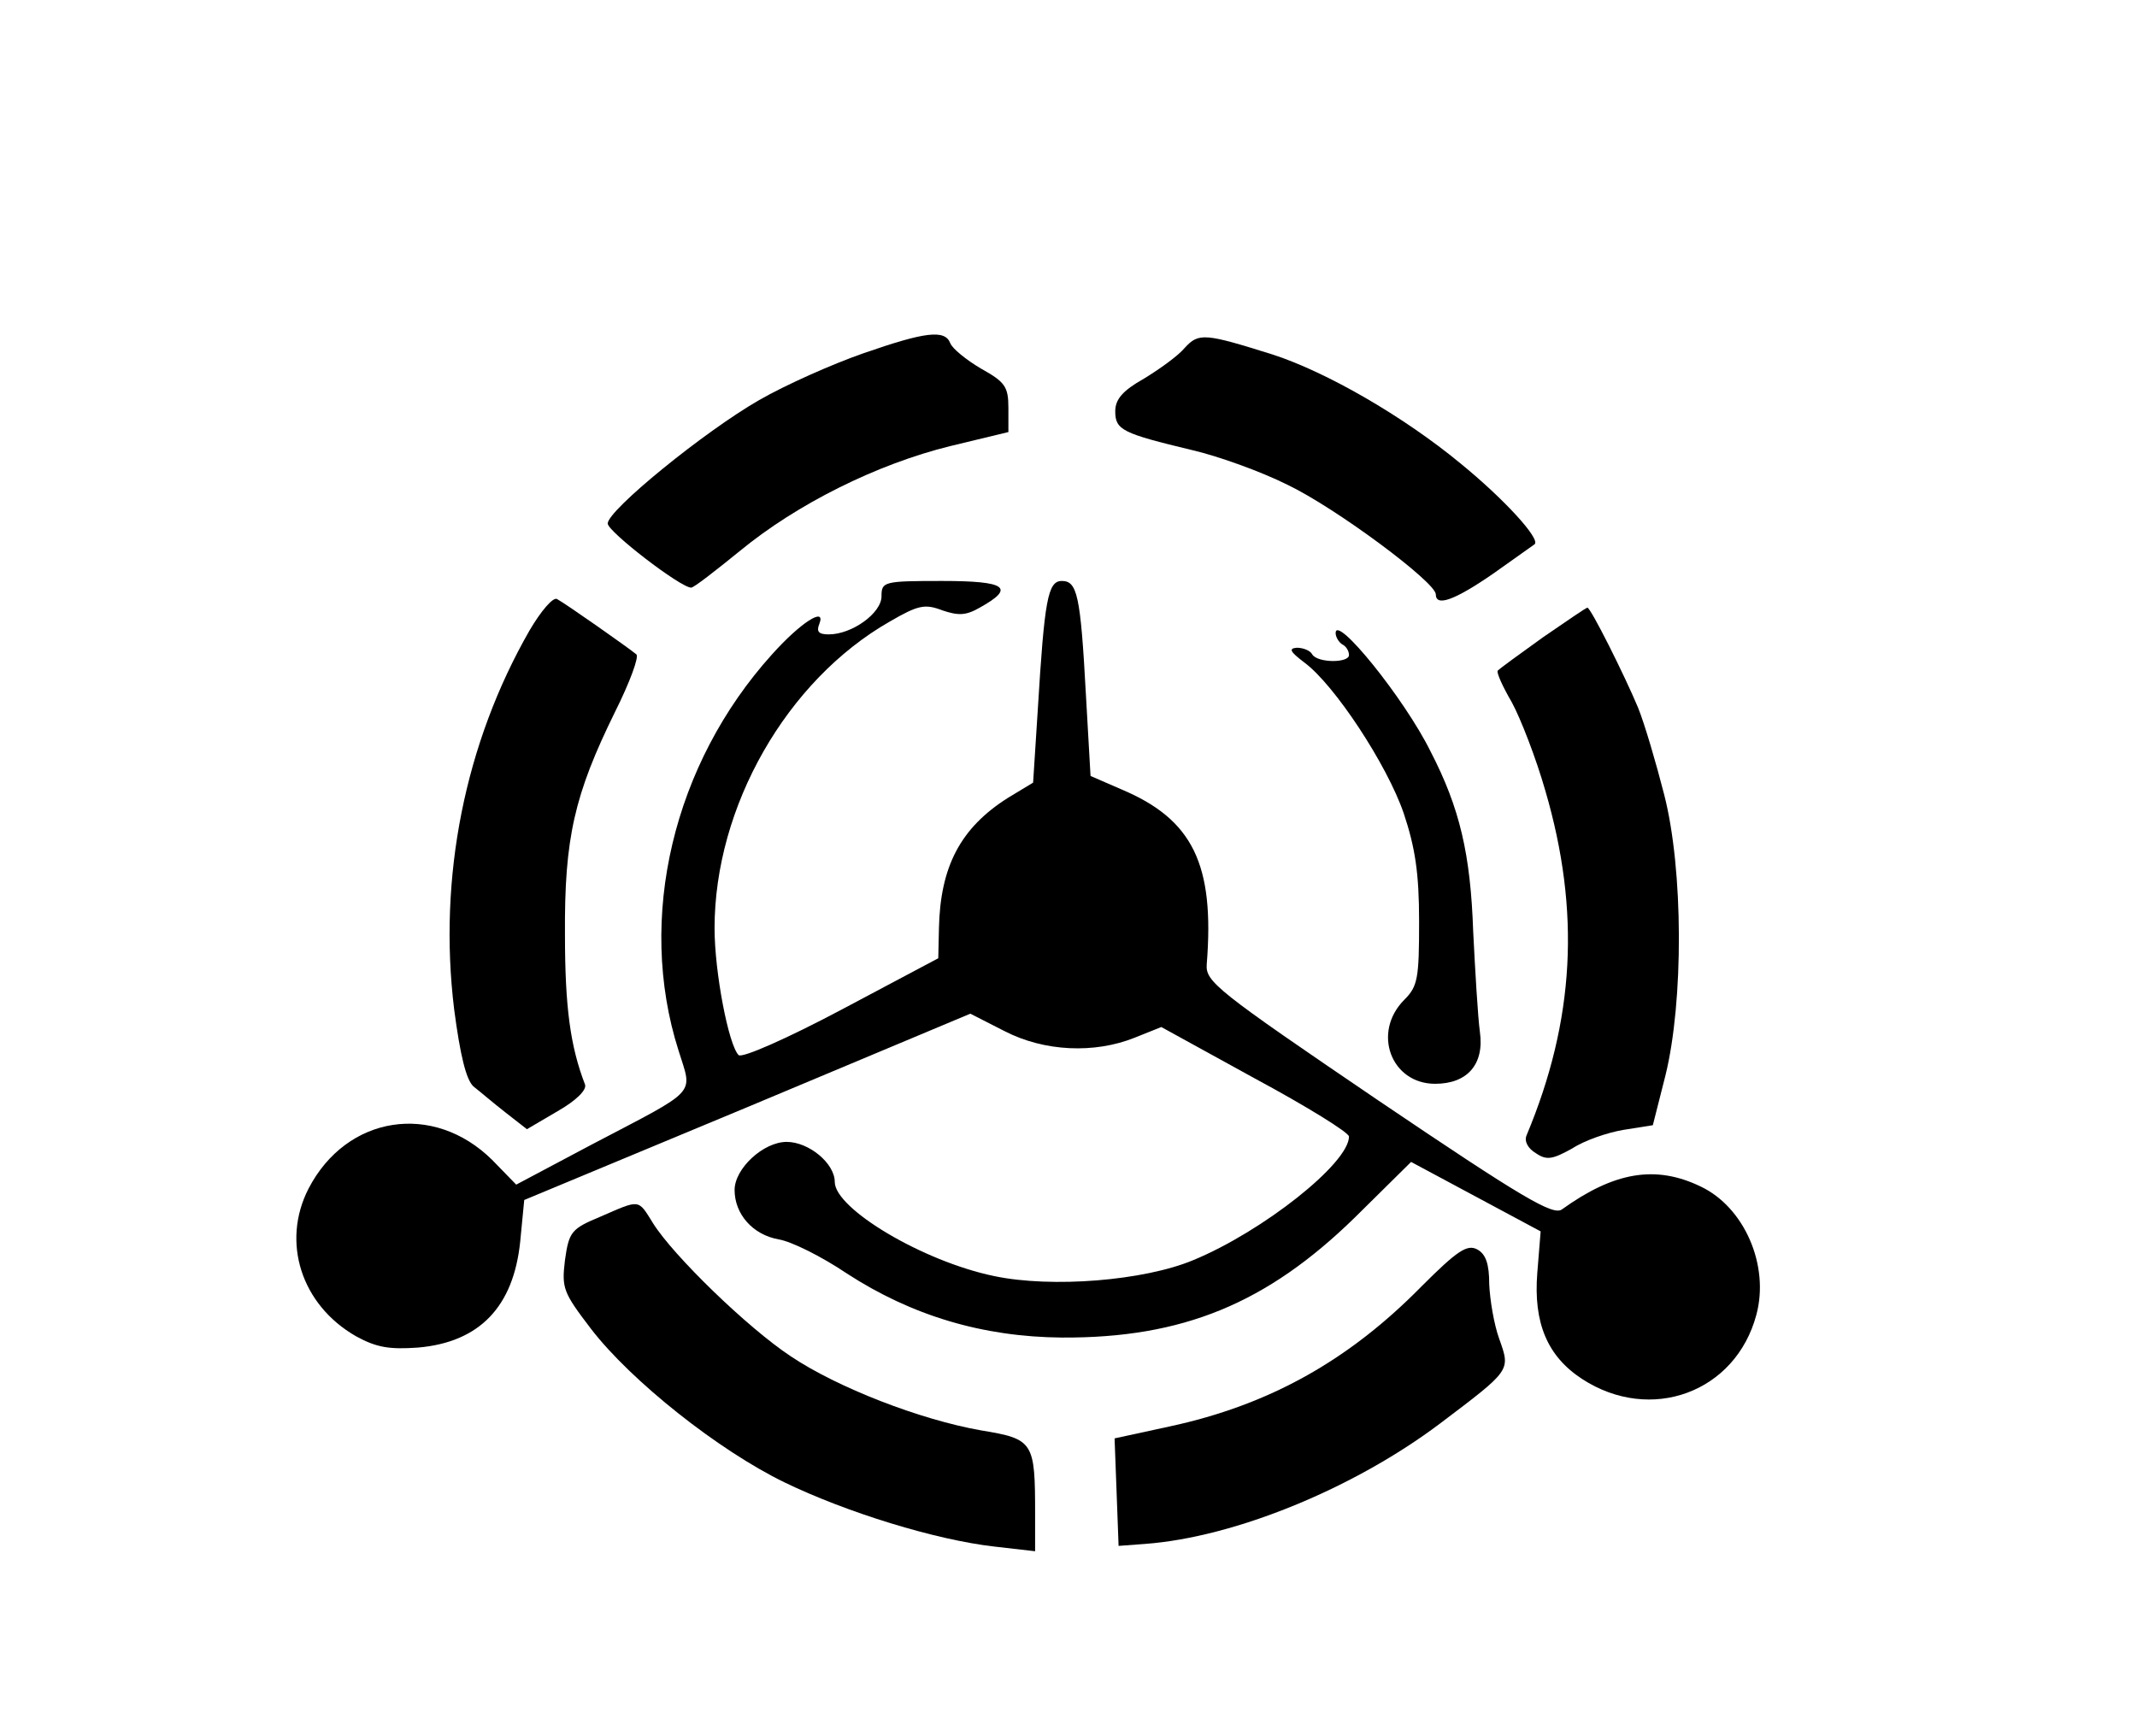 <?xml version="1.0" standalone="no"?>
<!DOCTYPE svg PUBLIC "-//W3C//DTD SVG 20010904//EN"
 "http://www.w3.org/TR/2001/REC-SVG-20010904/DTD/svg10.dtd">
<svg version="1.0" xmlns="http://www.w3.org/2000/svg"
 width="320pt" height="260pt" viewBox="0 0 320 260"
 preserveAspectRatio="xMidYMid meet">

<g transform="translate(0,260) scale(0.1,-0.1)"
fill="#000000" stroke="none">
<path d="M1293 2071 c-46 -16 -116 -47 -156 -70 -82 -47 -227 -165 -227 -185
0 -12 109 -96 125 -96 4 0 36 25 73 55 85 70 205 130 315 157 l87 21 0 36 c0
32 -5 39 -41 59 -22 13 -43 30 -46 38 -8 21 -38 17 -130 -15z"/>
<path d="M1774 2079 c-10 -12 -38 -32 -61 -46 -32 -18 -43 -31 -43 -49 0 -28
11 -33 115 -58 39 -9 103 -32 143 -52 73 -35 222 -146 222 -164 0 -19 28 -9
86 31 32 23 61 43 62 44 9 8 -46 68 -111 121 -86 71 -201 137 -281 163 -102
32 -111 33 -132 10z"/>
<path d="M1320 1707 c0 -25 -44 -57 -79 -57 -15 0 -19 4 -14 16 10 26 -28 2
-71 -46 -148 -164 -203 -395 -140 -593 21 -68 32 -56 -130 -141 l-113 -60 -36
37 c-88 87 -218 67 -275 -43 -41 -80 -11 -174 71 -221 31 -17 50 -20 93 -17
92 8 143 61 153 159 l6 62 334 139 334 140 51 -26 c60 -31 135 -34 195 -10
l40 16 140 -77 c78 -42 141 -81 141 -87 0 -40 -129 -142 -233 -185 -74 -31
-212 -42 -298 -24 -107 22 -239 101 -239 141 0 28 -39 60 -72 60 -35 0 -78
-40 -78 -72 0 -36 27 -67 66 -74 19 -3 65 -26 102 -51 97 -63 203 -95 322 -96
181 -1 307 51 439 180 l84 83 97 -52 97 -52 -5 -62 c-6 -75 15 -125 67 -159
103 -67 230 -20 261 96 20 74 -18 161 -83 192 -68 33 -130 22 -208 -34 -13
-10 -59 17 -275 163 -243 165 -259 178 -257 204 12 150 -21 217 -128 262 l-46
20 -7 123 c-8 148 -13 169 -36 169 -21 0 -26 -28 -36 -193 l-7 -109 -38 -23
c-71 -45 -101 -103 -103 -195 l-1 -45 -145 -77 c-81 -43 -149 -73 -154 -68
-15 15 -36 124 -36 190 0 182 108 371 262 459 43 25 53 27 79 17 24 -8 35 -8
56 4 54 30 40 40 -56 40 -88 0 -91 -1 -91 -23z"/>
<path d="M793 1656 c-97 -169 -137 -370 -113 -567 9 -69 18 -106 29 -116 9 -7
30 -25 48 -39 l32 -25 46 27 c28 16 44 32 41 40 -22 57 -30 116 -30 224 -1
145 14 210 75 334 22 44 36 82 32 86 -12 10 -106 76 -119 83 -6 3 -24 -18 -41
-47z"/>
<path d="M2311 1646 c-35 -25 -65 -47 -68 -50 -3 -2 7 -24 21 -48 13 -24 36
-83 50 -132 53 -181 44 -344 -28 -516 -4 -9 2 -20 14 -27 16 -11 25 -9 54 7
18 12 53 24 77 28 l44 7 19 75 c27 110 27 307 -2 420 -12 47 -29 105 -39 130
-20 48 -71 150 -76 150 -2 0 -31 -20 -66 -44z"/>
<path d="M2000 1652 c0 -6 5 -14 10 -17 6 -3 10 -10 10 -16 0 -12 -47 -12 -55
1 -3 6 -14 10 -23 10 -13 -1 -10 -6 11 -22 45 -33 124 -153 149 -226 17 -51
23 -89 23 -162 0 -85 -2 -97 -22 -117 -49 -49 -20 -126 46 -126 48 0 74 29 67
78 -3 22 -7 90 -10 150 -4 116 -20 185 -64 270 -39 79 -142 206 -142 177z"/>
<path d="M899 778 c-43 -18 -47 -22 -53 -65 -5 -42 -3 -48 39 -103 60 -78 191
-182 290 -230 93 -45 226 -86 314 -96 l61 -7 0 55 c0 109 -2 113 -81 126 -91
16 -215 64 -285 111 -65 43 -176 151 -206 199 -23 37 -19 36 -79 10z"/>
<path d="M2129 674 c-110 -112 -229 -178 -377 -210 l-83 -18 3 -80 3 -81 40 3
c134 10 312 83 441 180 107 81 106 79 89 127 -8 22 -14 59 -15 82 0 30 -5 45
-18 52 -15 8 -30 -2 -83 -55z"/>
</g>
</svg>
